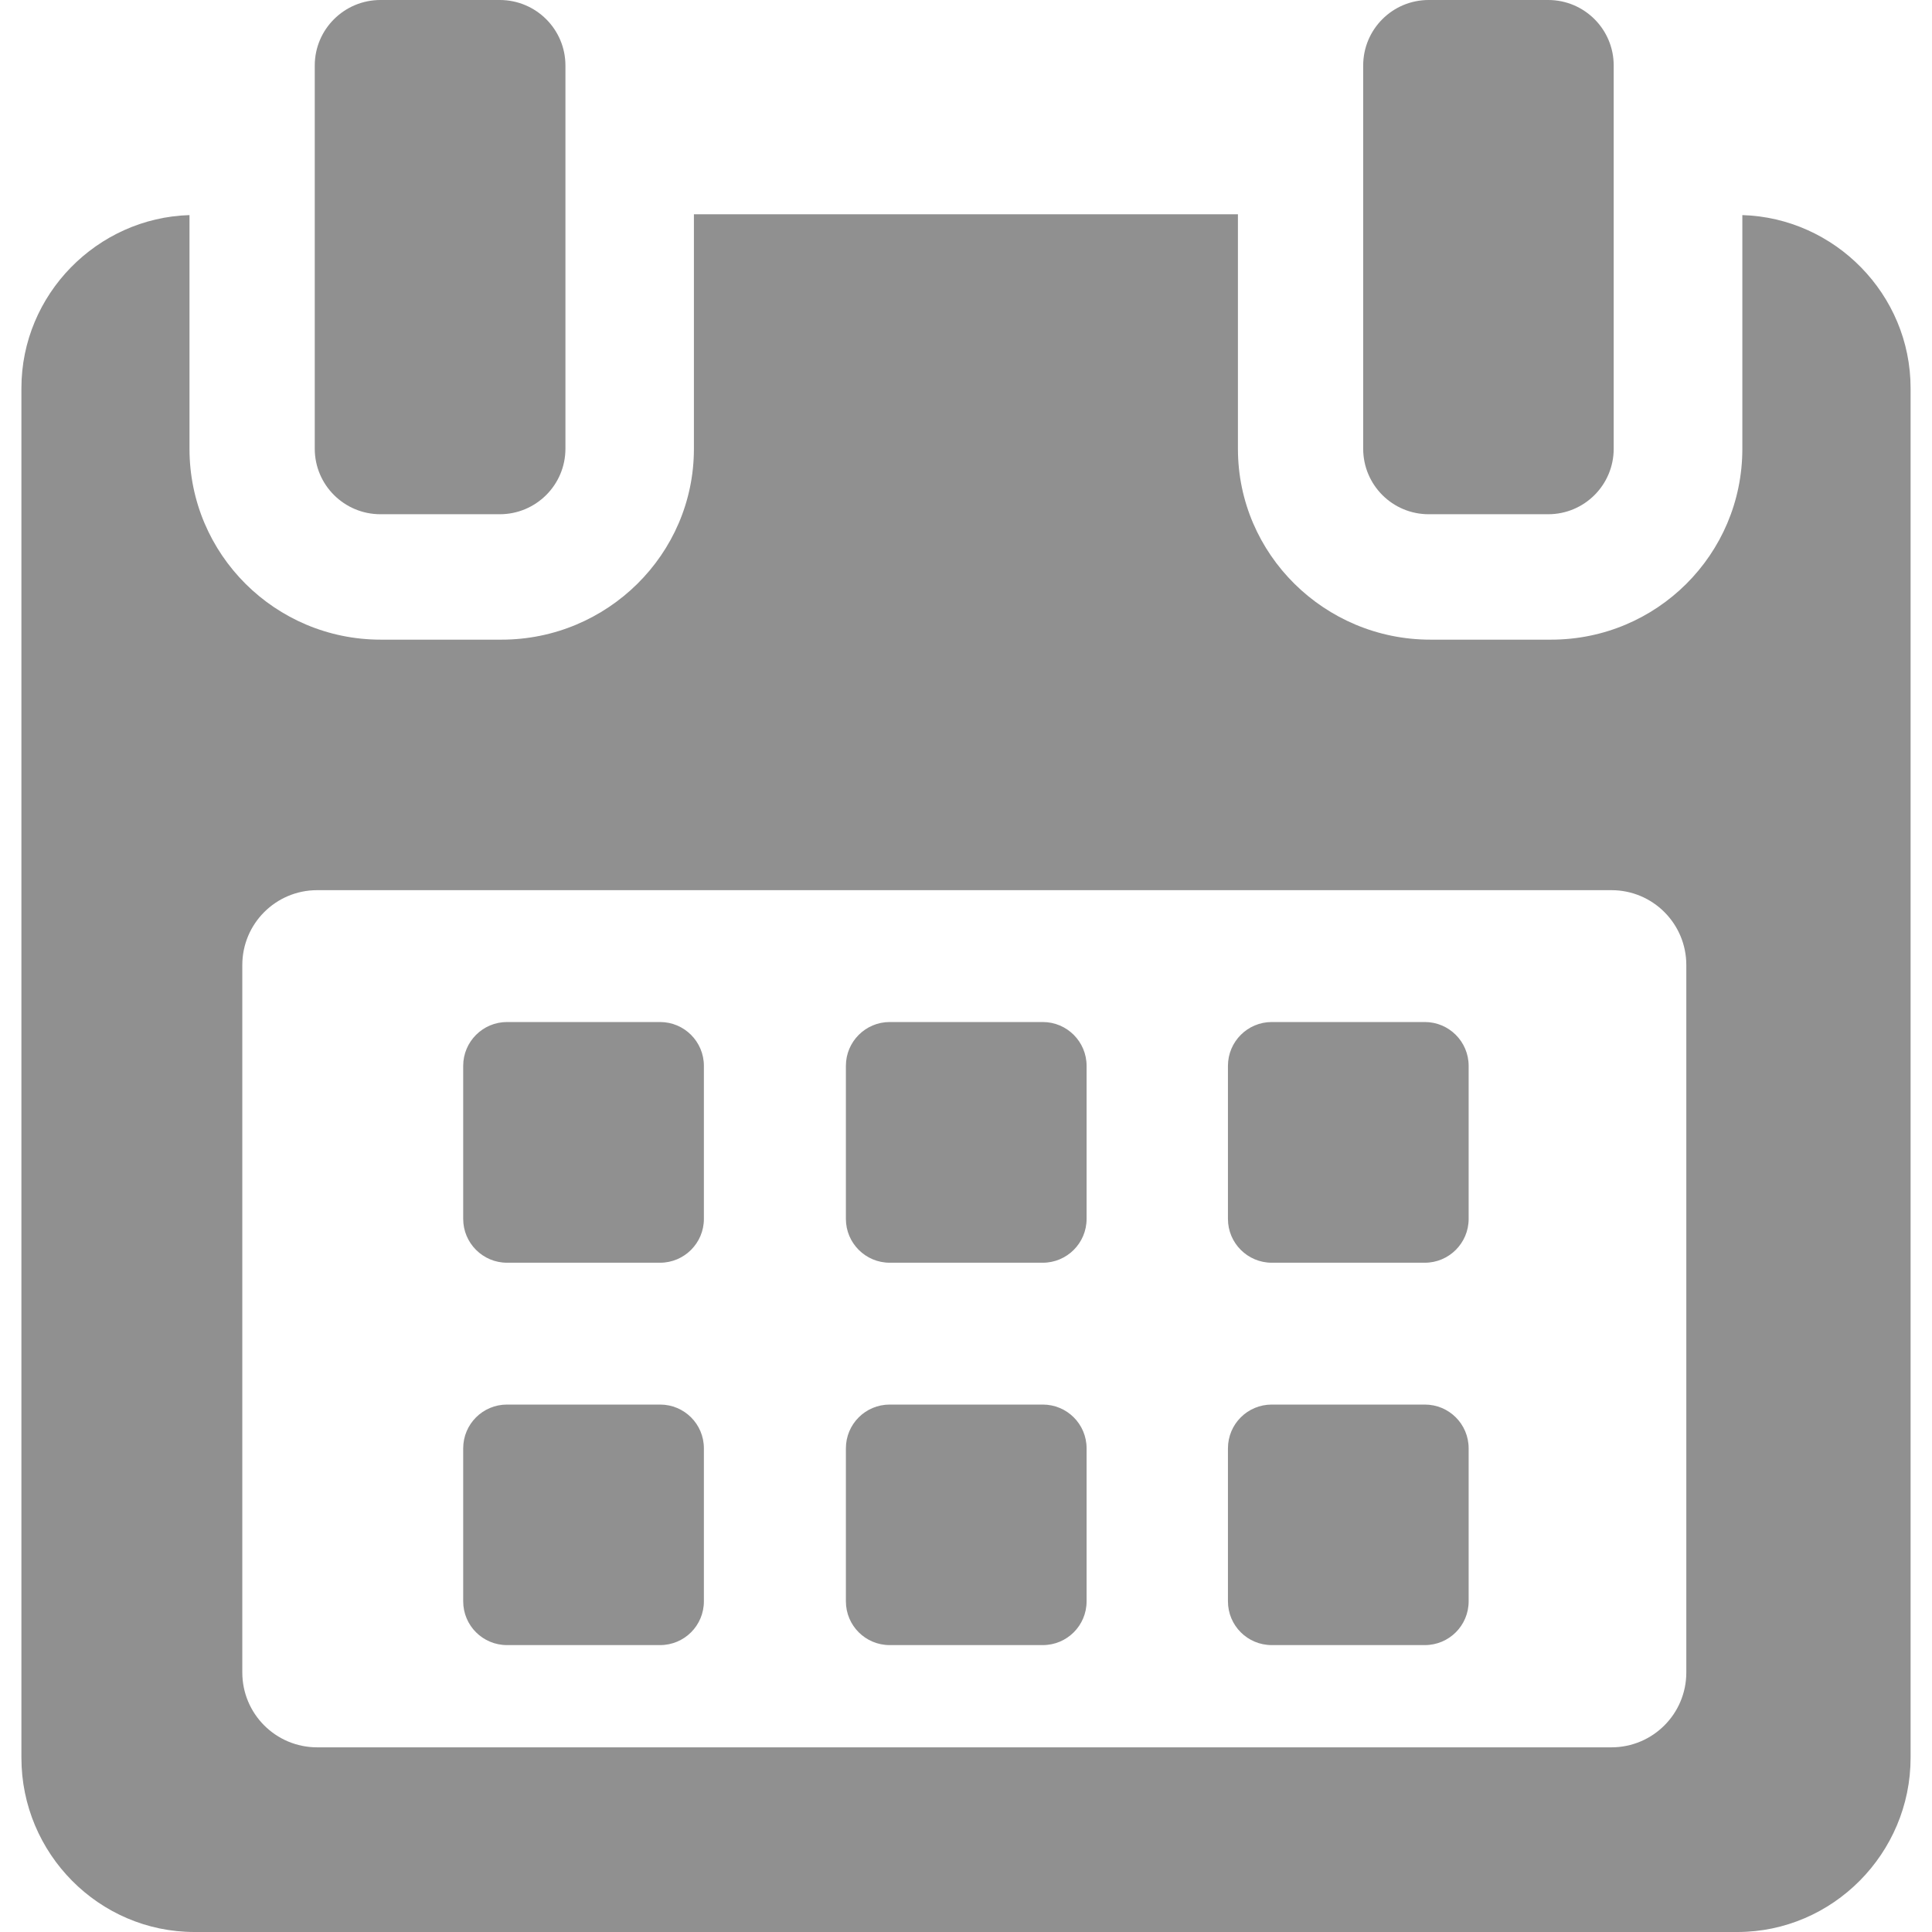<svg width="12" height="12" viewBox="0 0 12 12" fill="none" xmlns="http://www.w3.org/2000/svg">
<g clip-path="url(#clip0)">
<path d="M4.372 6.62C4.372 6.47 4.25 6.348 4.1 6.348H3.149C2.999 6.348 2.877 6.47 2.877 6.62V7.571C2.877 7.721 2.999 7.843 3.149 7.843H4.1C4.25 7.843 4.372 7.721 4.372 7.571V6.62Z" fill="#909090"/>
<path d="M6.749 6.62C6.749 6.47 6.627 6.348 6.477 6.348H5.526C5.376 6.348 5.254 6.47 5.254 6.62V7.571C5.254 7.721 5.376 7.843 5.526 7.843H6.477C6.627 7.843 6.749 7.721 6.749 7.571V6.62Z" fill="#909090"/>
<path d="M9.122 6.62C9.122 6.47 9 6.348 8.85 6.348H7.899C7.749 6.348 7.627 6.47 7.627 6.62V7.571C7.627 7.721 7.749 7.843 7.899 7.843H8.85C9 7.843 9.122 7.721 9.122 7.571V6.62Z" fill="#909090"/>
<path d="M4.372 8.996C4.372 8.845 4.25 8.724 4.1 8.724H3.149C2.999 8.724 2.877 8.845 2.877 8.996V9.946C2.877 10.097 2.999 10.218 3.149 10.218H4.1C4.25 10.218 4.372 10.097 4.372 9.946V8.996Z" fill="#909090"/>
<path d="M6.749 8.996C6.749 8.845 6.627 8.724 6.477 8.724H5.526C5.376 8.724 5.254 8.845 5.254 8.996V9.946C5.254 10.097 5.376 10.218 5.526 10.218H6.477C6.627 10.218 6.749 10.097 6.749 9.946V8.996Z" fill="#909090"/>
<path d="M9.122 8.996C9.122 8.845 9 8.724 8.85 8.724H7.899C7.749 8.724 7.627 8.845 7.627 8.996V9.946C7.627 10.097 7.749 10.218 7.899 10.218H8.85C9 10.218 9.122 10.097 9.122 9.946V8.996Z" fill="#909090"/>
<path d="M10.822 1.336V2.788C10.822 3.444 10.29 3.973 9.634 3.973H8.884C8.228 3.973 7.689 3.444 7.689 2.788V1.331H4.31V2.788C4.31 3.444 3.771 3.973 3.115 3.973H2.365C1.71 3.973 1.177 3.444 1.177 2.788V1.336C0.604 1.353 0.133 1.828 0.133 2.411V10.918C0.133 11.512 0.614 12 1.208 12H10.791C11.384 12 11.867 11.511 11.867 10.918V2.411C11.867 1.828 11.396 1.353 10.822 1.336ZM10.474 10.388C10.474 10.645 10.266 10.853 10.009 10.853H1.97C1.713 10.853 1.505 10.645 1.505 10.388V5.994C1.505 5.737 1.713 5.529 1.97 5.529H10.009C10.266 5.529 10.474 5.737 10.474 5.994L10.474 10.388Z" fill="#909090"/>
<path d="M2.363 3.194H3.104C3.329 3.194 3.512 3.012 3.512 2.787V0.407C3.512 0.182 3.329 0 3.104 0H2.363C2.138 0 1.955 0.182 1.955 0.407V2.787C1.955 3.012 2.138 3.194 2.363 3.194Z" fill="#909090"/>
<path d="M8.874 3.194H9.616C9.841 3.194 10.023 3.012 10.023 2.787V0.407C10.023 0.182 9.841 0 9.616 0H8.874C8.649 0 8.467 0.182 8.467 0.407V2.787C8.467 3.012 8.649 3.194 8.874 3.194Z" fill="#909090"/>
</g>
<defs>
<clipPath id="clip0">
<rect width="12" height="12" fill="white"/>
</clipPath>
</defs>
</svg>
